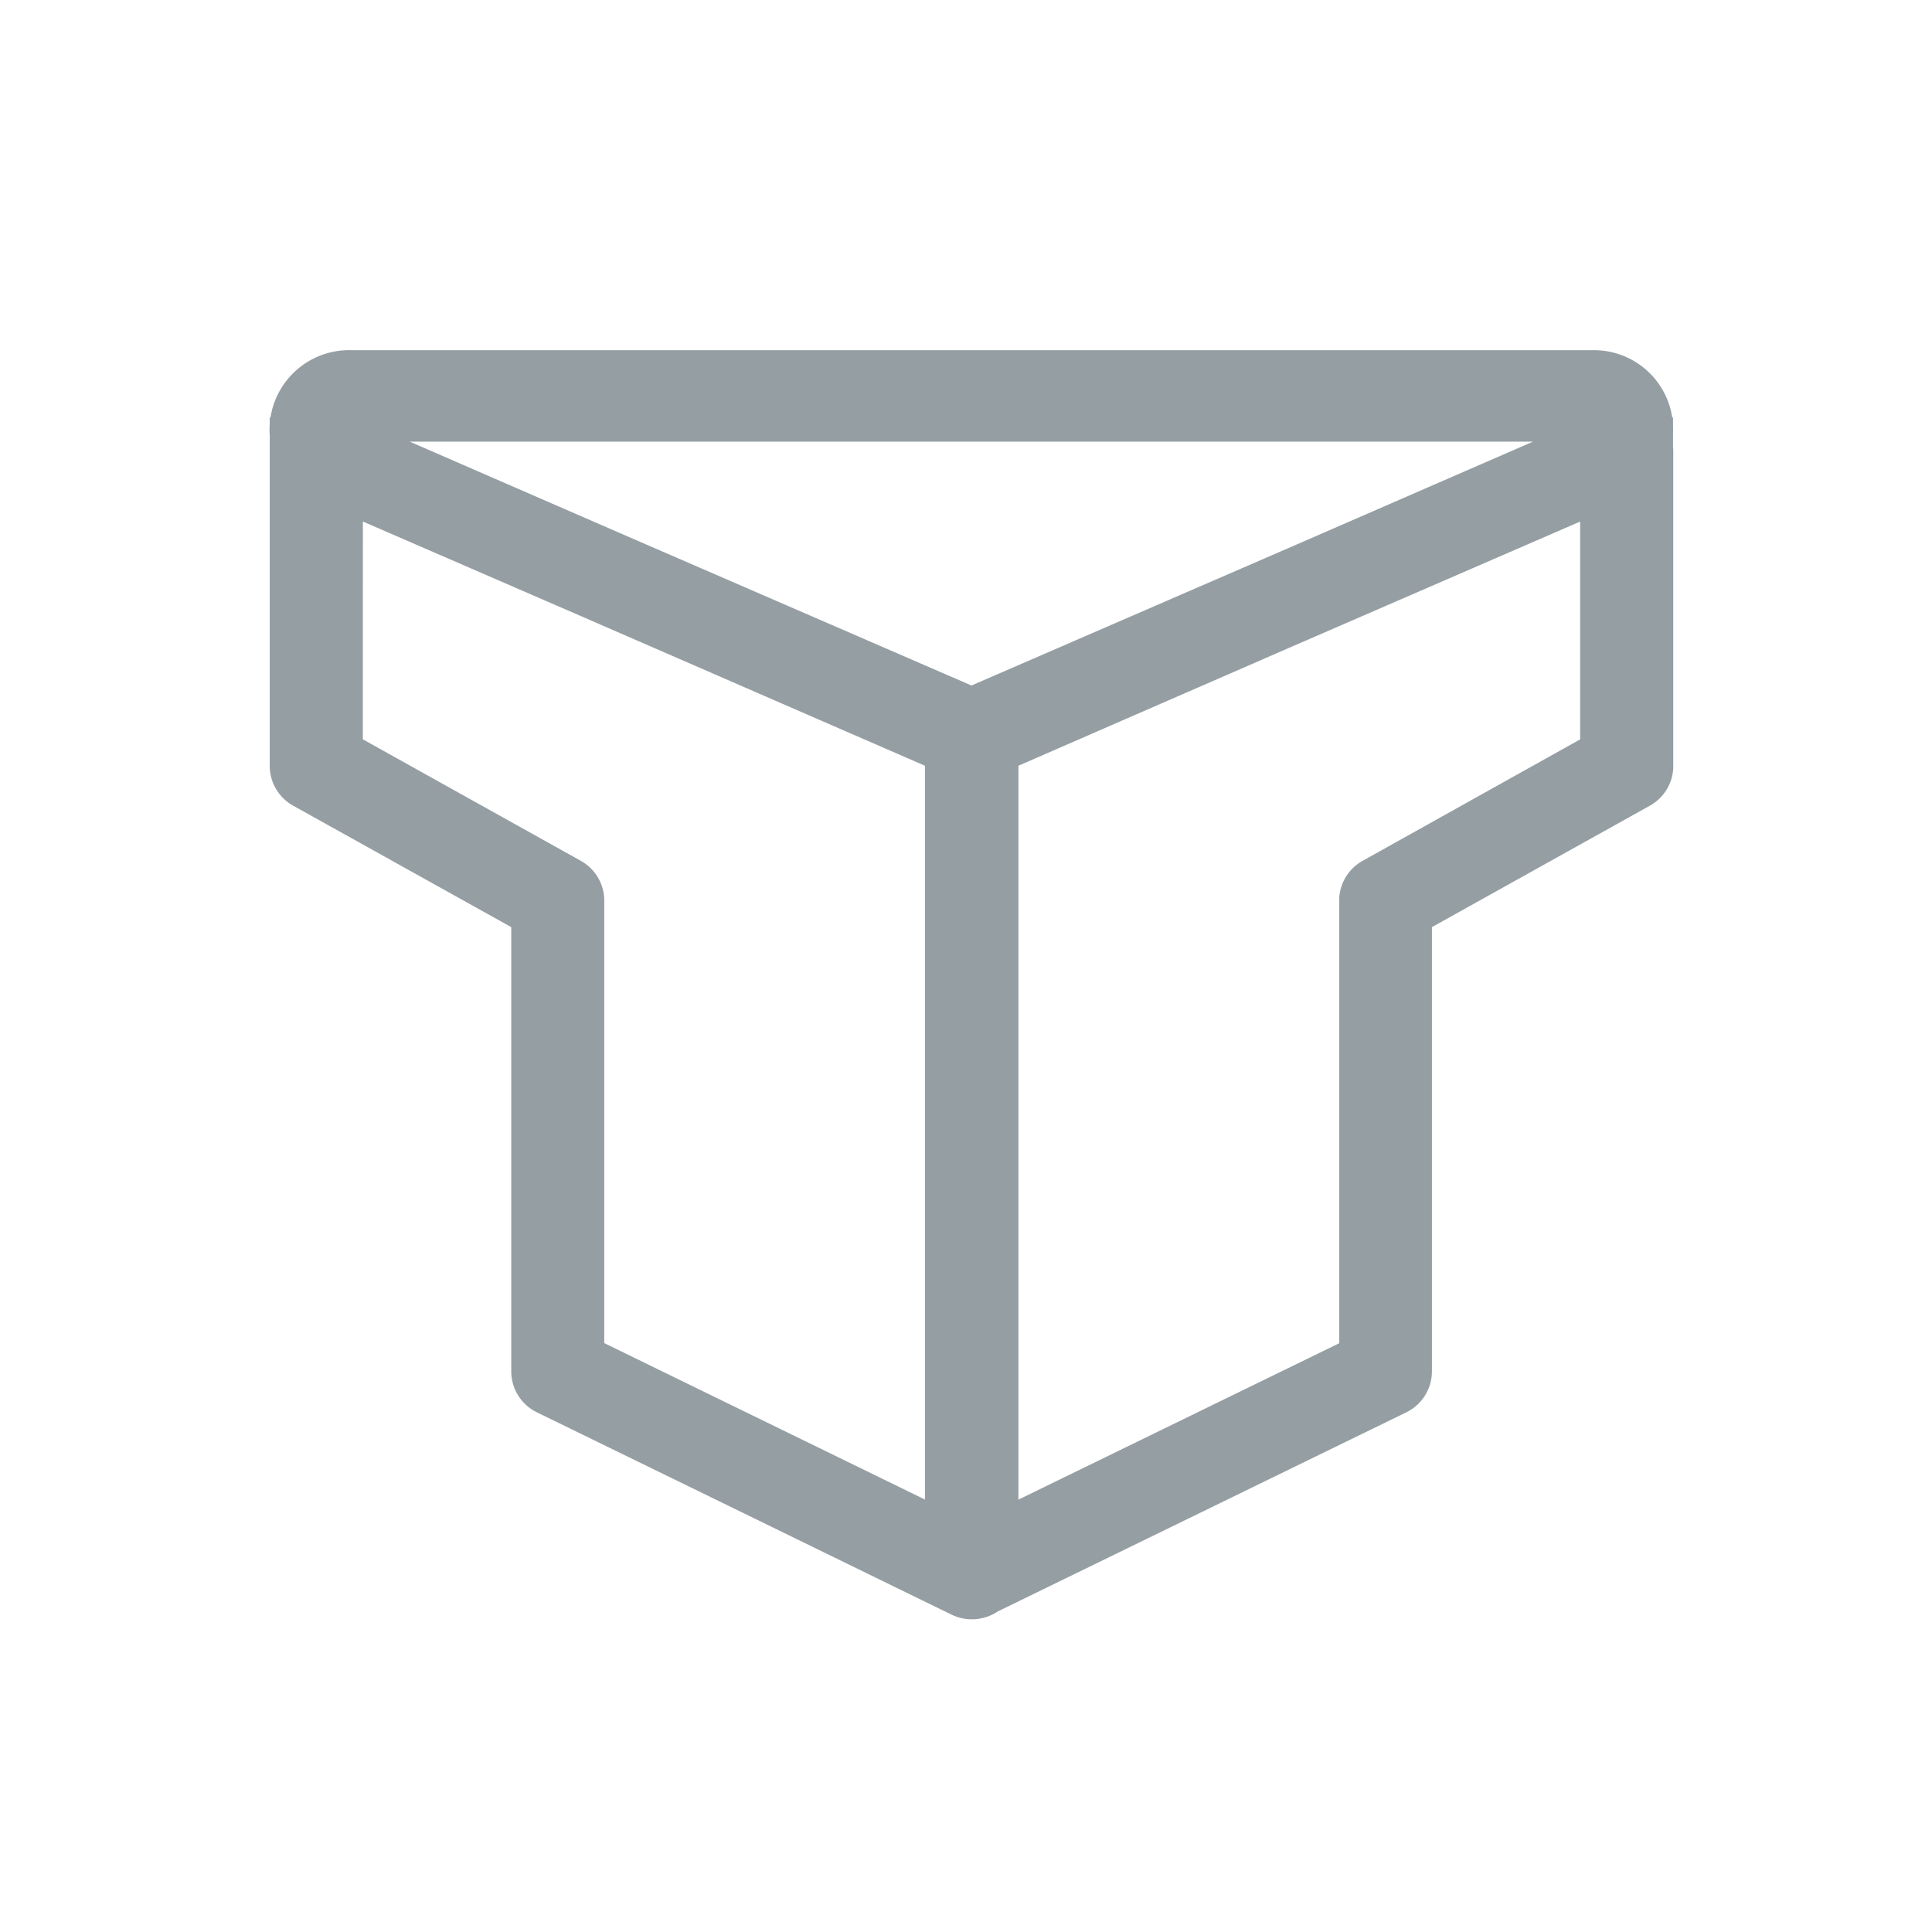 <svg id="logo-titan" xmlns="http://www.w3.org/2000/svg" width="24" height="24" viewBox="0 0 24 24">
  <rect id="boundary" width="24" height="24" fill="none"/>
  <path id="logo" d="M17.135,1.1a.428.428,0,0,0-.6-.382L8.393,4.261a.418.418,0,0,0-.254.382v10.4a.428.428,0,0,0,.62.374L13.9,12.911a.417.417,0,0,0,.237-.374V6.929l2.783-1.551a.417.417,0,0,0,.215-.343V1.1Zm-.857.644V4.773L13.5,6.324a.417.417,0,0,0-.215.343V12.28L9,14.369V4.914ZM.857,0A.839.839,0,0,0,.013,1,.412.412,0,0,0,0,1.1V5.035a.417.417,0,0,0,.215.343L3,6.929v5.608a.417.417,0,0,0,.237.374l5.141,2.508A.428.428,0,0,0,9,15.045V4.908L16.625,1.6A.833.833,0,0,0,16.3,0H.857Zm0,1.75,2.93,1.271L8.139,4.914v9.454l-4.284-2.09V6.667a.417.417,0,0,0-.215-.343L.856,4.772ZM.868.836H16.277L8.567,4.179,4.143,2.261Zm-.7,0H0V1.17H.171Zm16.964,0h-.171V1.17h.171Z" transform="translate(3.501 4.5)" fill="#959ea3" stroke="#959ea3" stroke-width="0.3"/>
</svg>

